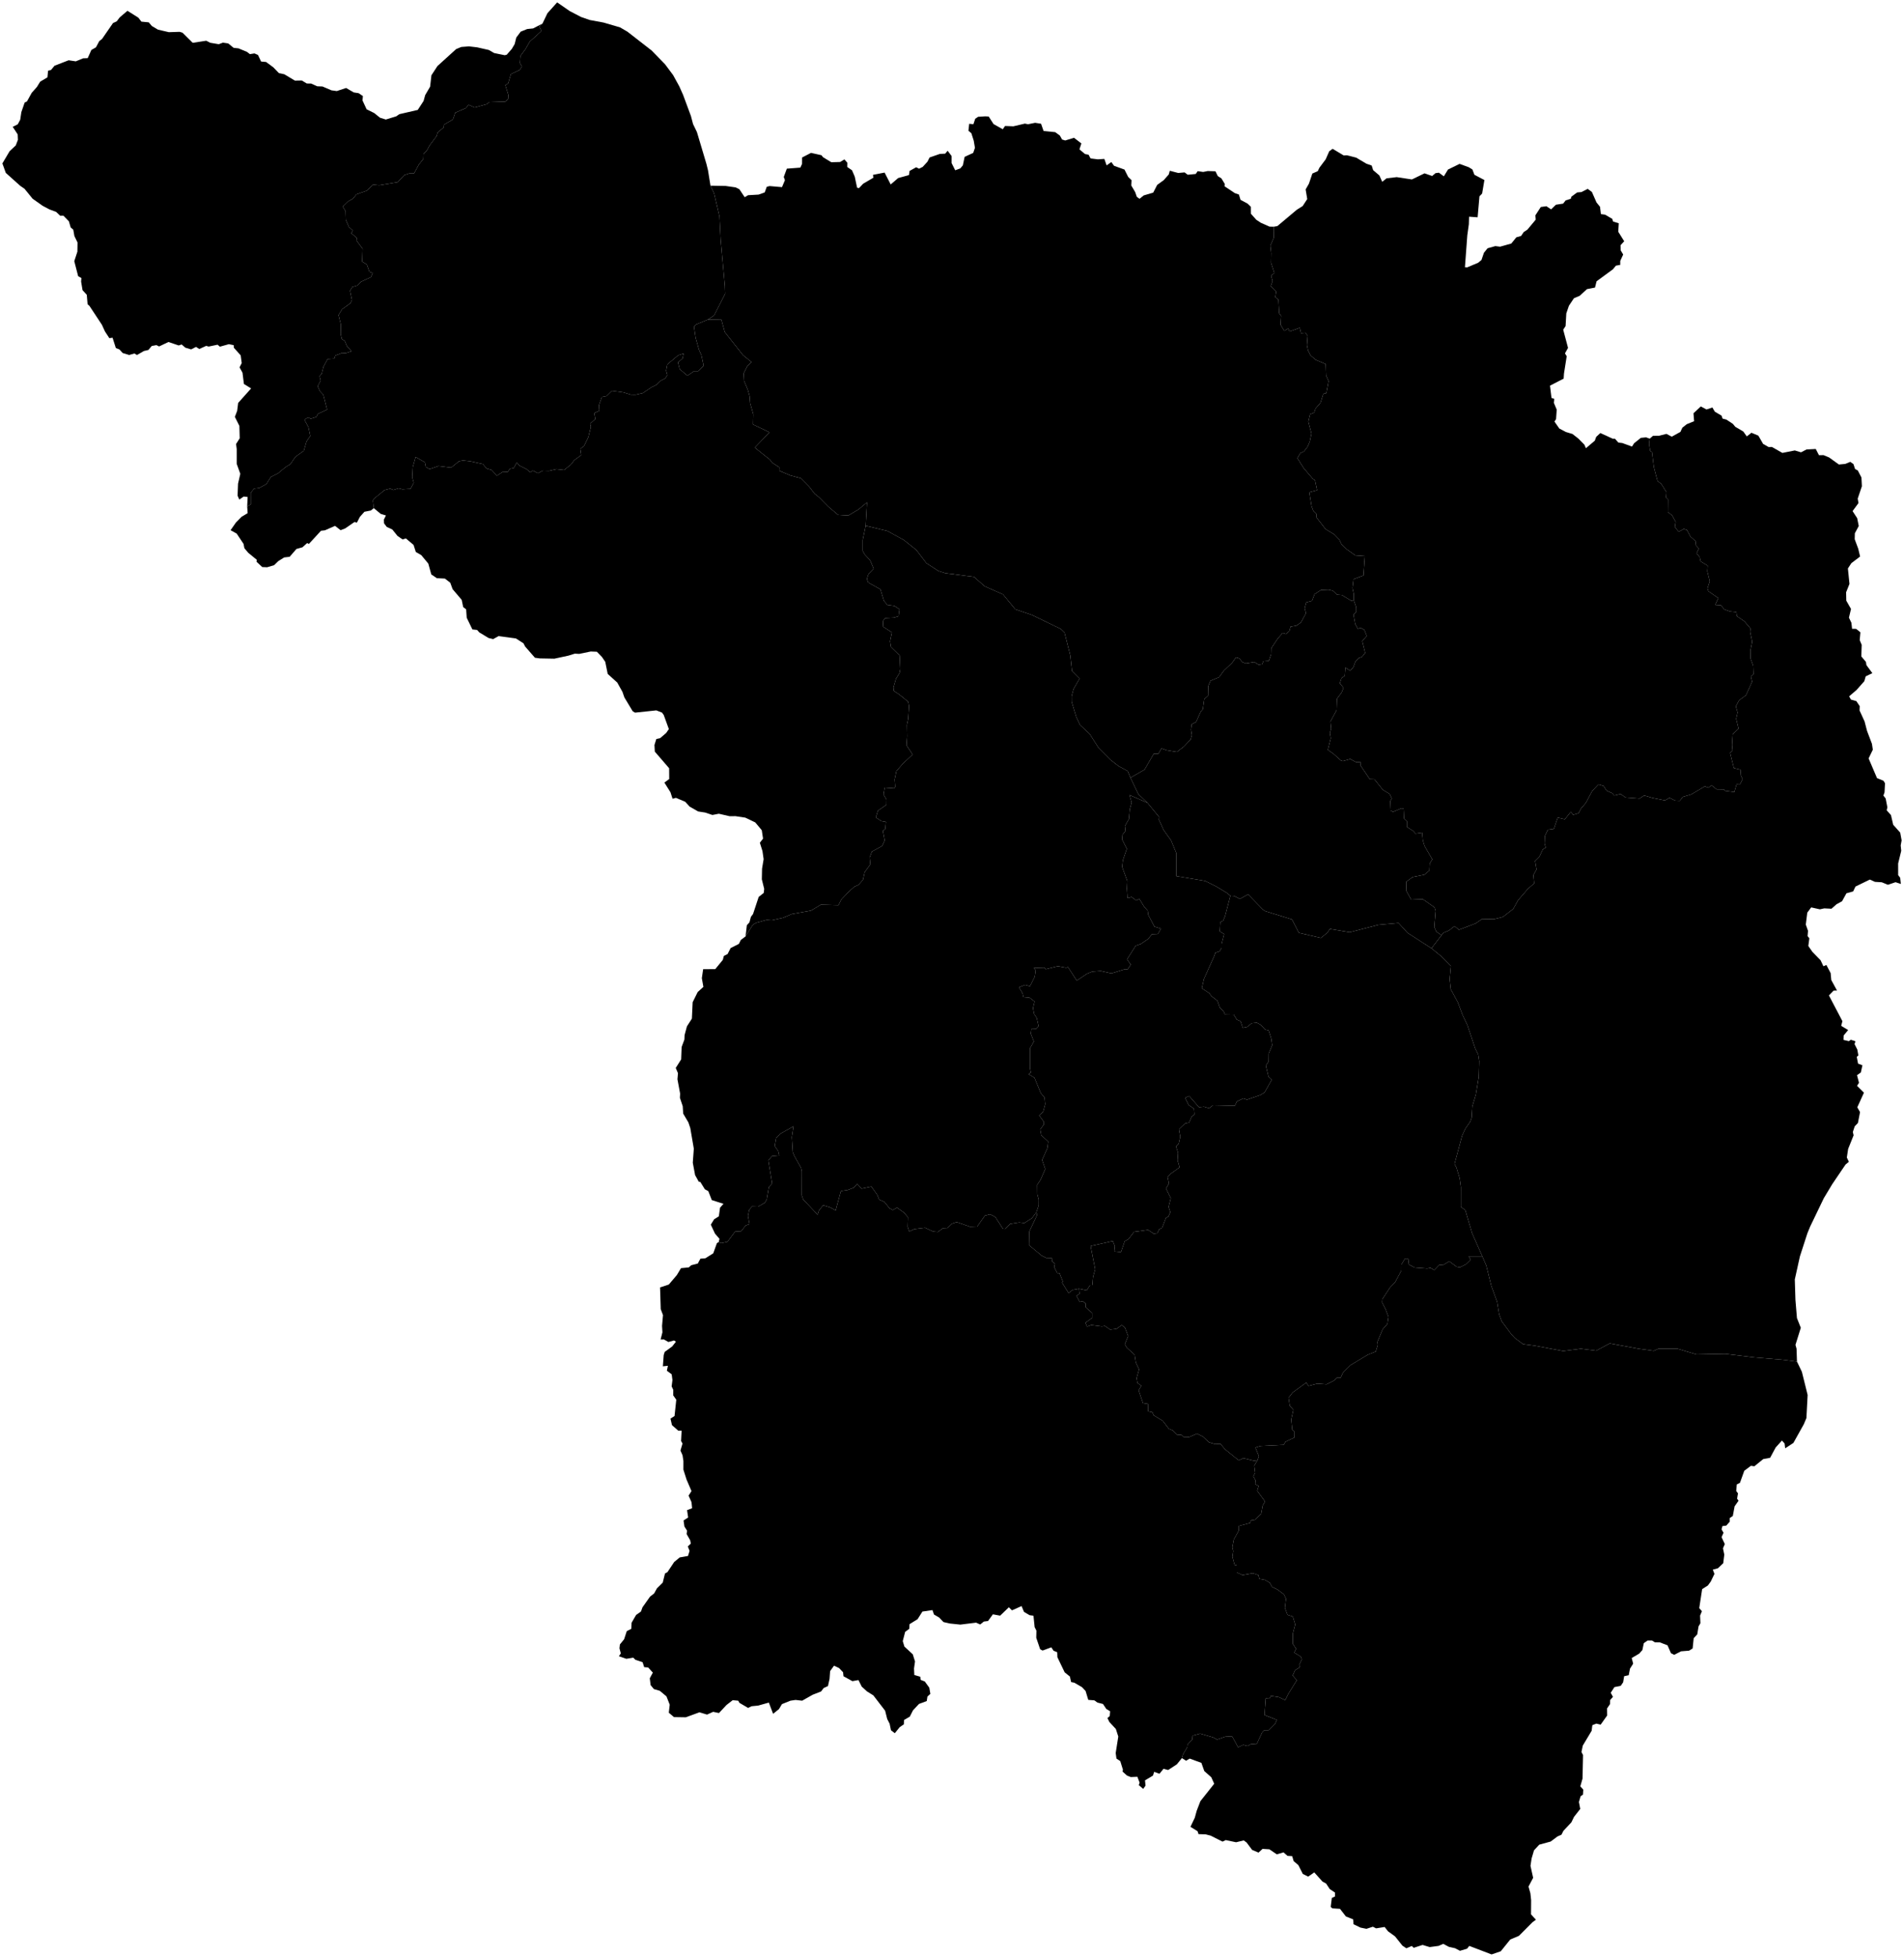 <?xml version="1.0"?>
<svg xmlns="http://www.w3.org/2000/svg" version="1.2" baseProfile="tiny" width="800" height="822" viewBox="0 0 800 822" stroke-linecap="round" stroke-linejoin="round">
<g id="dong">
<path d="M 363.73 220.85 362.49 226.84 362.49 231.41 363.32 232.92 365.58 235.34 367.09 238.86 364.9 241.12 364.24 243.19 364.77 244.68 369.93 247.56 371.41 252.43 372.87 254.13 375.83 254.53 377.92 255.96 377.55 258.84 375.67 259.45 371.93 259.64 370.98 260.9 371.12 263.3 374.77 265.67 373.97 269.38 374.37 271.8 377.99 275.33 378.26 281.08 377.93 282.79 376.49 285.08 375.4 288.76 375.58 290.24 377.7 291.63 381.59 294.79 381.95 296.61 381.59 302.02 381.06 304.5 381.15 309.34 380.88 313.07 383.46 316.96 379.43 320.71 376.64 323.91 375.9 327.44 376.13 330.56 375.68 331.15 371.72 330.86 371.23 333.78 372.48 335.86 372.44 338.09 368.88 340.54 368 343.4 370.34 344.93 372.24 345.26 371.95 348.29 370.94 349 371.73 353.03 370.67 355.35 366.31 357.75 365.4 360.25 365.68 363.09 363.31 366.39 362.6 369.58 360.74 371.69 359.03 372.44 356.74 374.44 353.46 377.9 352.31 380.23 344.9 380.03 340.75 382.52 332.67 383.98 328.96 385.55 324.32 386.58 322.14 386.42 317.67 387.65 316.31 388.48 313.26 393.35 313.81 388.64 314.88 387.49 315.51 385.13 316.4 383.96 318.78 376.76 320.9 375.09 321.09 373.39 320.1 369.39 320.19 364.9 320.85 360.92 320.37 357.55 319.27 354.01 320.61 352.28 320.07 348.74 317.33 345.47 313.15 343.47 309.03 342.85 306.61 342.88 302.05 341.83 299.32 342.35 296.35 341.34 293.33 340.87 289.78 338.85 287.9 336.8 284.01 335.15 282.59 335.53 281.71 332.81 279.15 328.73 281.18 327.26 281.15 322.72 275.13 315.73 274.98 312.97 275.76 310.44 277.34 310.1 279.91 307.9 281.03 306.27 278.89 300.37 278.15 299.34 275.76 298.41 266.83 299.36 265.83 298.77 262.34 292.96 261.54 290.65 259.35 286.72 255.34 283.1 254.31 278.02 252.91 275.96 250.78 273.78 248.2 273.68 243.37 274.68 241.53 274.58 238.78 275.43 232.94 276.69 226.82 276.58 224.76 276.3 220.65 271.59 219.94 270.23 216.77 268.19 209.46 267.21 207.22 268.47 205.31 268.02 201.4 265.67 200.45 264.62 198.48 264.41 196.1 259.49 195.86 255.97 194.62 255.02 193.99 251.98 190.17 247.49 189.18 244.78 186.93 243.05 183.54 242.88 181.22 241.31 179.96 236.75 176.99 233.18 174.72 231.88 173.77 228.91 170.55 226.19 169.13 226.59 167 225.11 164.82 222.41 162.51 221.35 161.36 219.84 161.3 218.26 162.16 216.53 159.95 215.86 157.06 213.45 156.67 210.28 157.18 209.45 161.59 205.86 163.94 205.25 165.28 205.82 167.48 205.11 169.06 205.53 172.49 205.32 173.85 202.8 173.21 200.5 173.45 196.18 174.63 191.96 178.53 194.21 178.9 196.13 180.48 197.07 184.23 195.77 189.54 196.43 192.9 193.73 194.57 193.44 197.59 193.76 202.88 194.94 204.44 196.8 206.5 197.38 208.81 199.83 211.32 198.16 213.33 198.23 214.23 196.9 215.86 196.62 217.14 194.25 218.16 195.55 221.18 197.03 222.81 198.4 223.9 197.67 225.99 198.79 228.06 197.74 230.66 197.81 233.82 197.08 237.02 197.44 239.92 195.11 241.28 193.32 244.22 191.17 243.82 188.53 245.39 187.4 247.19 183.66 248.27 179.31 247.97 177.96 250.14 176.04 249.67 173.5 251.8 172.59 251.67 170.15 252.89 166.75 254.85 166.39 257.11 164.17 261.89 164.82 265.07 165.8 267.04 165.83 270.09 165.14 273.69 162.7 275.76 161.68 277.71 159.85 279.49 158.95 280.4 157.6 279.88 155.7 280.38 153.09 284.98 149.22 287.22 148.53 286.82 150.55 284.87 152.23 285.56 155.04 288.82 157.81 291.67 155.89 293.31 155.92 295.64 153.64 294.7 149.19 293.69 146.92 292.28 141.88 291.6 137.27 292.35 136.35 297.44 134.24 303.12 134.32 304.52 139.48 312.18 149.19 315.79 152.09 313.93 153.93 312.48 156.83 312.63 159.97 314.21 163.75 314.97 166.45 315.19 169.36 316.52 174.06 316.42 178.31 323.31 181.6 317.13 188.02 323.61 193.18 324.32 194.28 327.43 196.29 327.38 197.72 332.04 199.7 336.46 200.89 339.99 204.45 342.3 207.43 344.16 208.91 348.1 212.9 352.14 216.28 356.45 216.53 360.73 213.99 364.29 211.03 363.73 220.85 Z" id="31280330"/>
<path d="M 435.43 509.27 435.78 510.36 432.5 517.3 432.37 523.05 437.62 527.42 439.56 528.4 441.96 528.44 442.05 529.9 443.25 530.86 442.93 532.25 444.22 534.77 445.16 534.79 446.58 538.33 446.25 538.78 448.97 543.19 450.65 541.86 453.33 541.35 453.59 543.48 452.31 544.34 453.66 546.93 454.88 546.61 456.21 547.54 456.15 549.12 458.91 551.56 458.91 553.58 456.07 555.66 456.77 557.27 458.52 556.62 462.94 557.19 464.27 557 466.45 558.52 469.09 558.23 471.33 556.64 472.67 557.73 474.01 561.25 472.59 564.71 473.52 566.21 476.73 569.08 477.25 572.35 478.6 575.25 477.58 578.91 477.93 580.96 479.56 582.11 478.41 584.01 480.25 589.41 482.34 589.74 482.41 592.87 484.2 593.25 484.7 594.51 488.59 596.87 491.09 600.18 492.79 600.89 494.57 602.67 496.36 602.74 497.26 603.61 499.7 603.65 502.95 602.23 505.43 603.49 507.85 605.8 510.48 606.63 512.77 606.5 514.74 608.82 520.47 613.47 522.42 612.53 526.96 613.65 528.37 613.38 526.98 615.72 527.38 618.71 526.61 620.15 527.53 621.87 527.39 623.47 528.85 624.21 528.22 626.22 531.52 630.74 530.54 632.46 529.92 635.79 527.43 638.4 525.63 638.68 525.25 639.76 520.41 641.05 520.46 642.98 518.41 646.7 517.79 649.95 518.17 651.57 517.82 653.98 518.74 657.35 519.68 657.55 519.68 660.56 522.08 661.65 526.41 660.86 528.73 661.64 529.15 663.25 531.42 663.66 533.55 664.88 534.43 666.57 536.79 667.75 539.45 669.75 540.34 671.55 539.88 675.44 540.96 678.34 543.19 679.08 544.21 682.41 543.23 686.11 543.19 690.52 544.57 692.57 543.8 694.22 546.54 695.89 546.99 697.01 545.86 699.45 546.26 700.33 544.15 701.59 543.13 703.83 544.87 705.81 541.25 711.65 540.02 714.2 537.4 712.94 534 712.4 533.37 713.58 531.8 713.48 531.3 720.43 536.48 722.47 535.73 724.18 533.14 726.79 531.23 726.82 530.31 727.75 528.09 732.51 525.5 732.71 524.17 733.47 522.38 732.98 520.2 733.97 517.69 729.37 514.84 729.53 511.38 730.73 509.7 729.82 504.27 728.24 501.1 729.09 500.94 730.72 498.96 732.85 498.83 733.99 497.08 736.91 496.61 738.52 494.47 741.15 490.82 743.53 488.87 743.03 487.16 745.12 484.95 744.3 484.44 745.88 481.09 747.88 481.31 750.09 480.34 751.46 478.48 749.88 478.83 748.85 477.89 746.37 475.12 746.49 473.56 745.89 471.65 744.17 471.82 743.41 470.7 739.79 469.1 738.73 468.78 736.4 469.87 729.47 468.85 726.3 466.13 723.37 465.31 721.7 466.27 720.9 466.44 718.87 464.83 717.88 463.43 715.79 461.1 715.2 459.82 714.27 457.26 714.07 456.13 710.34 454.64 708.74 451.41 706.87 450.05 706.59 449.53 704.26 447.34 702.5 444.29 696.16 444.21 694.05 442.69 693.45 441.73 691.99 438.07 693.35 437.04 692.81 435.4 687.99 435.47 685 434.72 683.5 434.23 678.72 432.61 678.5 430.25 677.11 429.23 674.67 425.2 676.46 423.89 675.17 420.22 678.7 417.18 678.13 415.13 680.95 413.38 681.17 411.85 682.4 410.13 681.63 403.5 682.45 399.1 681.99 396.42 681.38 394.62 679.49 392.43 678.22 391.79 676.35 387.57 676.97 385.54 680.17 382.16 682.27 382.05 684.22 380.32 685.49 379.31 689.38 380 691.68 383.52 694.93 384.46 697.92 384.04 700.88 384.17 703.62 386.68 704.35 386.81 705.65 388.58 706.35 390.46 708.95 390.9 711.55 389.68 712.67 389.39 714.56 386.14 715.77 383.61 718.47 382.27 721.11 379.84 722.53 379.77 724.34 378.04 725.52 375.97 728.07 374.36 726.83 373.79 724.08 372.78 722.12 371.9 718.62 366.95 712.18 364.29 710.52 362.08 708.51 360.69 705.75 358.14 706.2 354.41 704.15 354.23 702.47 352.57 700.72 350.43 699.7 348.79 701.98 348.56 705.21 347.88 708.27 346.08 709.1 344.99 710.54 341.47 711.91 337.04 714.41 334.26 714.1 332.13 714.41 328.56 715.85 327.29 717.95 324.83 719.93 323.05 715.21 318.55 716.47 315.8 716.74 314.32 717.45 310.69 715.32 310.17 714.41 307.85 714.2 305.24 716.23 302.09 719.6 299.63 719.09 297.08 720.25 293.88 719.29 288.15 721.39 283.19 721.31 281.01 719.46 281.4 716.1 280.02 712.59 277.22 710.26 274.75 709.54 273.36 707.86 273.02 705 274.3 702.61 272.34 700.46 270.66 700.32 270 698.25 267 697.25 266.08 696.34 263.17 696.82 260.03 695.73 260.85 694.56 260.28 692.42 260.47 690.77 262.23 688.61 263.35 685.19 265.26 684.22 265.37 681.67 267.27 678.4 269.31 676.95 269.96 675.17 273.12 670.71 274.87 669.33 276.01 667.24 278.46 664.81 279.41 660.98 280.43 660.42 283.27 656.15 285.6 654.23 289.07 653.63 289.73 651.49 289 649.6 290.26 648.41 289.99 647.03 288.49 644.39 288.69 643.01 287.57 641.25 287.21 638.71 289.14 637.46 288.68 634.38 290.8 633.56 290.55 631.03 289.32 628.27 290.54 626.36 288.46 621.5 287.14 617.35 287.15 613.74 286.78 611.32 285.91 609.33 286.77 606.38 286.17 605.34 286.39 601 285.01 601.01 282.34 598.66 281.71 595.91 283.42 594.83 284.15 587.99 282.85 586.13 282.89 583.83 282.2 582.38 282.54 579.71 282.22 577.31 280.2 575.81 280.63 573.73 278.52 573.95 278.87 569.22 279.28 567.9 282.42 565.62 284.01 563.6 283.19 563.09 280.84 563.74 278.97 562.67 277.56 562.7 278.33 559.67 278.17 556.97 278.57 552.44 277.62 549.94 277.34 540.81 281.01 539.6 284.4 535.61 286.13 532.72 289.39 532.41 290.42 531.49 293.19 530.78 294.29 528.74 296.36 528.58 299.7 526.47 301.21 522.22 301.97 521.76 303.09 522.21 305.64 521.63 308.86 517.36 311.42 517.19 313.34 514.77 314.91 514.2 314.27 510.76 314.77 508.27 315.95 506.81 318.48 506.89 321.36 505.24 322.17 503.8 323.07 498.63 324.44 497.15 322.83 487.48 324.34 485.67 327.44 485.38 327 483.55 325.5 481.41 326.12 478.02 327.76 476.31 333.41 473.14 332.71 477.64 333.1 483.94 333.77 485.62 336.57 490.58 336.9 491.99 336.88 502.12 337.48 503.84 343.54 510.28 344.1 508.47 345.87 506.29 348.89 507.22 351.12 508.48 353.31 500.34 356.18 499.9 358.66 498.95 360.18 497.33 362.03 499.31 366.11 498.44 368.59 501.89 369.42 503.95 371.55 504.83 373.75 507.56 375.12 508.31 376.87 507.28 379.79 509.36 381.5 511.34 381.37 515.32 382.05 517.29 384.14 516.32 388.71 515.76 392.06 517.32 394.06 517.5 396.2 515.95 398.12 515.85 400 514.02 401.98 513.36 407.56 515.3 410.61 515.19 413.8 510.68 415.98 510.1 418.16 511.18 421.37 516.12 422.3 516.2 424.44 514.12 428.23 513.51 430.41 513.76 433.57 511.73 435.43 509.27 Z" id="31280110"/>
<path d="M 755.03 571.96 757.1 576.28 759.51 585.99 759 595.69 757.9 598.29 753.53 606.13 750.08 608.4 749.83 606.38 748.72 605.13 746.09 608.03 743.75 612.38 740.85 612.92 737.12 615.95 735.68 615.74 732.89 617.83 731.07 622.9 729.74 623.58 729.5 626.31 730.25 627.33 729.87 629.57 730.48 630.41 728.83 632.76 728.07 636.83 726.78 637.7 726.8 639.21 725.32 640.87 723.71 641.06 723.34 642.45 724.17 643.86 723.35 645.72 724.71 648.62 723.94 650.41 724.49 653.04 724.05 656.66 721.81 658.78 719.67 659.37 720.35 661.15 718.8 664.37 717.57 666.04 715.19 667.54 713.97 675.53 715.09 676.82 714.32 678.68 714.46 681.87 713.68 683.19 713.13 686.56 711.64 688.14 711.19 692.48 709.69 693.4 706.35 693.67 703.43 695.15 702.08 694.45 700.64 691.15 697.42 689.92 695.35 689.9 694.12 689.14 692.26 689.14 690.68 690.24 690.07 693.15 688.74 694.64 685.59 696.49 686.2 698.86 684.88 700.93 684.33 703.71 682.41 704.13 681.99 706.69 680.98 708.17 678.33 708.7 676.78 711.08 677.71 712.8 676.54 714.13 676.49 715.81 675.24 717.66 675.28 720.62 672.54 724.48 670.73 724.04 669.05 724.7 668.76 727.04 665.03 733.28 664.48 736 665.14 737.23 664.93 747.13 664 750.39 665.24 751.76 665.12 753.85 664.11 754.57 663.41 756.97 663.97 759.88 661.35 763.22 660.24 765.52 656.91 769.07 656.07 770.71 654.38 771.46 651.54 773.58 646.75 774.89 644.54 777.28 643.53 780.69 643.06 783.79 644.18 788.81 642.23 792.5 643.02 795.31 643.33 798.2 643.29 804.17 645.35 806.41 643.91 807.48 638.2 813.2 634.56 814.73 630.58 819.67 626.72 821 617.34 817.42 616.42 818.59 613.43 819.48 611.38 818.4 608.76 817.81 606.41 816.56 604.46 817.41 600.7 817.91 597.72 817.01 593.99 818.22 593.2 817.45 590.92 818.42 589.25 817.31 586.15 813.42 583.18 811.27 581.78 809.47 578.19 810.05 576.84 809.36 574.13 810.24 571.63 809.73 568.7 808.32 568.54 806.25 565.51 805.06 563.02 801.85 559.77 801.64 559.12 801.01 559.59 797.28 560.91 796.67 560.91 795 558.72 793.55 557.19 791.23 555.68 790.41 552.21 786.54 549.66 788.32 547.4 787.19 545.53 783.5 543.55 781.79 542.93 779.71 540.97 779.6 539.29 778.12 536.47 778.96 533.36 776.84 530.49 776.66 528.78 778.23 526.09 777.08 523.78 773.98 522.58 773.11 519.36 773.88 515.01 772.97 513.67 773.61 508.67 771.1 506.62 770.57 503.57 770.46 503.19 769.26 500.19 767.39 502.01 763.59 502.81 760.67 504.37 756.62 510.17 749.3 508.95 746.59 506.01 743.98 504.78 740.53 499.87 738.73 498.36 739.64 496.61 738.52 497.08 736.91 498.83 733.99 498.96 732.85 500.94 730.72 501.1 729.09 504.27 728.24 509.7 729.82 511.38 730.73 514.84 729.53 517.69 729.37 520.2 733.97 522.38 732.98 524.17 733.47 525.5 732.71 528.09 732.51 530.31 727.75 531.23 726.82 533.14 726.79 535.73 724.18 536.48 722.47 531.3 720.43 531.8 713.48 533.37 713.58 534 712.4 537.4 712.94 540.02 714.2 541.25 711.65 544.87 705.81 543.13 703.83 544.15 701.59 546.26 700.33 545.86 699.45 546.99 697.01 546.54 695.89 543.8 694.22 544.57 692.57 543.19 690.52 543.23 686.11 544.21 682.41 543.19 679.08 540.96 678.34 539.88 675.44 540.34 671.55 539.45 669.75 536.79 667.75 534.43 666.57 533.55 664.88 531.42 663.66 529.15 663.25 528.73 661.64 526.41 660.86 522.08 661.65 519.68 660.56 519.68 657.55 518.74 657.35 517.82 653.98 518.17 651.57 517.79 649.95 518.41 646.7 520.46 642.98 520.41 641.05 525.25 639.76 525.63 638.68 527.43 638.4 529.92 635.79 530.54 632.46 531.52 630.74 528.22 626.22 528.85 624.21 527.39 623.47 527.53 621.87 526.61 620.15 527.38 618.71 526.98 615.72 528.37 613.38 528.95 611.72 527.47 608.05 529.73 607.41 539.42 606.94 540.04 605.69 543.9 603.84 543.92 601.35 542.97 600.62 542.53 596.33 543.43 592.24 541.94 590.54 541.41 587.15 543.17 584.91 548.86 580.79 549.8 582.19 553.49 581.22 557.39 581.51 560.39 580.01 561.89 578.66 563.34 578.69 564.3 576.58 567.44 573.45 574.66 569.11 578.03 567.78 578.88 565.05 578.76 563.64 580.94 558.4 582.93 556.14 583.38 553.2 582.22 550.07 580.72 547.16 580.8 545.78 584.01 540.9 586.2 538.62 588.79 533.75 588.8 531.22 590.33 528.7 591.7 528.73 591.97 531.18 594.37 532.47 599.67 532.87 601.07 532.6 602.63 533.55 604.67 531.42 606.62 531.25 608.93 529.83 612 532.12 613.37 532.39 615.93 531.11 617.93 529.16 617.11 527.75 622.83 527.75 624.49 531.66 626.6 540.16 629.04 546.87 629.9 552.12 630.97 555.02 634.86 560.26 636.47 562.05 639.94 564.64 644.7 565.26 656.81 567.54 664.22 566.57 670.62 567.4 676.36 564.33 688.5 566.57 694.87 567.45 696.83 566.57 704.84 566.57 712.78 568.95 724.92 568.72 737.06 570.2 749.2 571.22 755.03 571.96 Z" id="31280310"/>
<path d="M 298.52 78 300.04 81.23 302.31 90.95 302.8 100.66 304.56 120.07 304.68 123.4 300.04 132.5 297.44 134.24 292.35 136.35 291.6 137.27 292.28 141.88 293.69 146.92 294.7 149.19 295.64 153.64 293.31 155.92 291.67 155.89 288.82 157.81 285.56 155.04 284.87 152.23 286.82 150.55 287.22 148.53 284.98 149.22 280.38 153.09 279.88 155.7 280.4 157.6 279.49 158.95 277.71 159.85 275.76 161.68 273.69 162.7 270.09 165.14 267.04 165.83 265.07 165.8 261.89 164.82 257.11 164.17 254.85 166.39 252.89 166.75 251.67 170.15 251.8 172.59 249.67 173.5 250.14 176.04 247.97 177.96 248.27 179.31 247.19 183.66 245.39 187.4 243.82 188.53 244.22 191.17 241.28 193.32 239.92 195.11 237.02 197.44 233.82 197.08 230.66 197.81 228.06 197.74 225.99 198.79 223.9 197.67 222.81 198.4 221.18 197.03 218.16 195.55 217.14 194.25 215.86 196.62 214.23 196.9 213.33 198.23 211.32 198.16 208.81 199.83 206.5 197.38 204.44 196.8 202.88 194.94 197.59 193.76 194.57 193.44 192.9 193.73 189.54 196.43 184.23 195.77 180.48 197.07 178.9 196.13 178.53 194.21 174.63 191.96 173.45 196.18 173.21 200.5 173.85 202.8 172.49 205.32 169.06 205.53 167.48 205.11 165.28 205.82 163.94 205.25 161.59 205.86 157.18 209.45 156.67 210.28 157.06 213.45 155.81 214.45 153.11 214.98 151.2 217.14 149.97 219.52 148.92 219.29 145.05 221.97 143.11 222.72 140.77 220.9 136.52 222.77 134.87 222.96 129.77 228.5 129.04 228.13 127.08 229.9 124.55 230.61 121.7 233.89 119.39 234.17 116.93 235.71 115.17 237.42 112.24 238.29 110.19 238.21 107.77 235.95 107.91 235.17 104.33 232.24 102.68 230.28 102.33 228.47 99.45 224.15 96.88 222.72 99.1 219.54 101.5 217.09 104.05 215.56 103.86 212.74 105.36 211.9 105.34 207.03 106.76 205.22 108.92 204.99 111.92 203.34 113.85 200.33 116.81 198.85 119.97 196.21 122 194.99 124.15 191.87 127.66 189.36 128.78 185.44 130.36 183.13 129.58 179.44 127.91 176.32 129.33 175.35 130.62 175.87 132.97 175.11 133.56 173.86 137.44 172.06 135.86 165.84 134.4 164.29 133.48 162.24 134.74 159.85 134.27 158.06 135.17 157.01 135.91 154.07 137.65 150.82 140.47 150.65 140.89 149.34 143.81 148.23 145.21 148.36 147.69 147.55 145.74 145.32 144.88 143.25 143.63 142.41 143.16 140.43 143.22 136.29 142.23 132.35 143.71 129.94 147.3 127.31 147.88 125.99 147.07 122.17 148.02 120.54 150.05 119.95 151.76 118.31 155.84 116.43 156.6 114.74 155.22 114.17 154.12 111.08 152.17 109.92 152.35 104.51 149.74 100.94 150.09 100.09 147.61 97.98 148.26 96.85 146.58 95.31 145.31 92.35 145.2 88.74 144.01 86.79 146.31 84.57 148.36 83.41 149.77 81.64 154 80.14 156.77 77.57 159.34 77.82 167.05 76.53 169.87 73.54 171.93 72.86 173.99 72.86 175.92 69.24 177.87 66.75 177.95 64.58 179.39 63.14 180.49 61.1 183.45 57.17 183.89 55.66 186.45 53.52 186.56 52.36 190.31 50.17 191.27 47.35 195.72 45.42 196.93 44.03 199.38 45.17 204.53 43.76 205.57 42.9 212.28 42.69 213.51 41.58 213.62 39.98 212.32 35.78 213.51 35.03 214.66 31.12 218.42 29.38 219.29 27.89 218.45 26.49 218.65 23.53 220.81 20.59 222.6 17.46 227.54 13 226.63 11.21 227.93 9.9 230.01 5.56 234.1 1 239.34 4.63 244.16 7.14 247.79 8.4 253.62 9.48 260.54 11.51 263.61 13.3 273.81 21.23 279.41 26.98 282.81 31.53 285.41 36.26 287.01 39.85 290.32 48.78 291.2 52.12 292.82 55.46 296.82 68.86 297.48 71.54 298.52 78 Z" id="31280340"/>
<path d="M 62.51 9.39 63.78 10.91 66.39 12.46 70.96 13.52 75.46 13.37 76.68 13.73 80.97 17.98 86.67 17.11 88.27 17.95 91.93 18.57 93.65 17.91 95.89 18.24 98.17 20.1 100.22 20.32 103.78 21.8 105 22.74 106.91 22.44 108.4 23.09 109.7 25.85 111.79 26.03 114.84 28.28 117.18 30.71 119.44 31.19 123.92 33.86 126.79 33.81 128.91 35.08 130.72 35.09 133.28 36.25 135.5 36.33 139.26 37.94 141.51 38.25 145.43 36.96 148.63 38.82 150.7 39.15 152.47 40.35 152.31 42.18 154.03 45.91 157.23 47.49 159.66 49.45 162.11 50.21 166.5 48.86 167.78 47.97 175.52 46.18 177.97 42.42 178.65 39.95 180.72 36.41 181.27 31.62 183.8 27.75 191.66 20.62 193.82 19.73 197.04 19.48 200.47 19.88 205.4 21 207.64 22.29 212.05 23.19 212.9 23 215.06 20.53 216.25 18.5 216.92 15.79 218.78 13.3 221.49 12.2 224 11.94 227.93 9.9 226.63 11.21 227.54 13 222.6 17.46 220.81 20.59 218.65 23.53 218.45 26.49 219.29 27.89 218.42 29.38 214.66 31.12 213.51 35.03 212.32 35.78 213.62 39.98 213.51 41.58 212.28 42.69 205.57 42.9 204.53 43.76 199.38 45.17 196.93 44.03 195.72 45.42 191.27 47.35 190.31 50.17 186.56 52.36 186.45 53.52 183.89 55.66 183.45 57.17 180.49 61.1 179.39 63.14 177.95 64.58 177.87 66.75 175.92 69.24 173.99 72.86 171.93 72.86 169.87 73.54 167.05 76.53 159.34 77.82 156.77 77.57 154 80.14 149.77 81.64 148.36 83.41 146.31 84.57 144.01 86.79 145.2 88.74 145.31 92.35 146.58 95.31 148.26 96.85 147.61 97.98 150.09 100.09 149.74 100.94 152.35 104.51 152.17 109.92 154.12 111.08 155.22 114.17 156.6 114.74 155.84 116.43 151.76 118.31 150.05 119.95 148.02 120.54 147.07 122.17 147.88 125.99 147.3 127.31 143.71 129.94 142.23 132.35 143.22 136.29 143.16 140.43 143.63 142.41 144.88 143.25 145.74 145.32 147.69 147.55 145.21 148.36 143.81 148.23 140.89 149.34 140.47 150.65 137.65 150.82 135.91 154.07 135.17 157.01 134.27 158.06 134.74 159.85 133.48 162.24 134.4 164.29 135.86 165.84 137.44 172.06 133.56 173.86 132.97 175.11 130.62 175.87 129.33 175.35 127.91 176.32 129.58 179.44 130.36 183.13 128.78 185.44 127.66 189.36 124.15 191.87 122 194.99 119.97 196.21 116.81 198.85 113.85 200.33 111.92 203.34 108.92 204.99 106.76 205.22 105.34 207.03 105.36 211.9 103.86 212.74 104.05 208.77 102.35 208.6 100.55 209.86 99.83 208.23 100.02 203.19 100.97 199.04 99.46 194.84 99.46 188.63 99.19 186.52 100.72 184.11 100.58 178.9 98.68 175.11 99.65 172.59 100.07 169.26 105.51 163.17 102.49 161.3 101.89 156.55 100.65 154.31 101.57 152.52 101.13 149.27 98.25 146.06 98.2 145 96.16 144.58 92.39 145.63 91.42 144.8 87.68 145.58 86.64 145.29 83.73 146.6 82.37 145.72 80.3 146.77 77.9 146.06 76.32 144.7 75.08 145.12 70.79 143.66 66.85 145.53 65.71 144.97 63.75 145.34 62.36 147.01 60.47 147.45 57.56 149.12 56.46 148.49 54.28 149.12 51.56 148.3 50.17 146.79 48.67 146.19 47.29 141.87 45.95 142.06 44.11 139.25 42.82 136.43 37.6 128.52 36.8 127.79 36.46 123.84 34.68 121.89 34.08 118.3 34.2 116.8 32.84 116.02 31.21 109.71 32.52 105.71 32.57 101.85 31.26 99.16 30.78 96.46 29.71 95.57 28.95 92.97 26.65 90.61 25.31 90.64 23.56 88.99 20.8 87.99 17.86 86.42 13.68 83.46 10.31 79.31 8.51 78.07 2.44 72.63 1 68.65 4.03 63.53 6.63 61.08 7.53 58.73 7.43 56.45 5.34 53.28 7.46 52.22 8.49 50.29 8.97 47.11 10.36 43.08 11.33 42.61 13.33 38.99 15.51 36.53 16.88 34.3 19.94 32.49 20.19 29.71 21.41 29.42 22.91 27.61 28.84 25.32 31.85 25.77 34.91 24.5 36.85 24.43 38.39 20.99 40.31 19.89 41.71 17.27 42.87 16.37 47.48 9.69 49.03 8.97 50.29 7.32 53.55 4.53 58.12 7.42 59.41 9.09 62.51 9.39 Z" id="31280350"/>
<path d="M 535.27 95.24 535.19 99.9 533.77 103.18 534.12 106.33 534.04 110.36 535.45 114.69 534.08 115.78 534.7 118.08 533.93 120.21 536.21 122.53 535.82 124.84 537.15 125.87 537.48 131.61 538.29 132.71 538.04 136.36 539.61 138.97 541.32 138.01 541.81 139.27 546.15 137.7 546.64 139.96 548.43 139.8 549.44 141.02 549.14 144.99 549.59 147.19 550.65 149.3 552.79 151.14 557.01 152.94 557.17 157.71 558.23 160.1 557.27 165.17 556 165.45 554.85 169.16 552.73 171.63 552.19 173.33 550.45 174.03 549.71 177.12 551.04 182.11 550.36 185.41 549.41 187.66 547.87 189.66 546.33 190.36 545.11 192.47 547.82 196.72 551.62 201.16 552.51 201.69 553.41 205.92 550.13 206.77 551.09 212.68 551.85 214.69 553.12 215.93 553.17 217.4 556.95 222.27 560.64 224.51 562.74 226.67 563.6 228.51 565.86 230.75 569.45 233.3 573.46 233.59 572.89 241.75 568.71 243.27 568.26 247.01 568.79 249.39 568.8 252.13 567.76 252.36 563.8 249.95 561.78 249.81 559.99 248.14 558.21 247.72 555 247.86 552.34 249.6 551.27 252.41 548.82 253.07 548.17 255.56 548.74 257.59 546.59 261.51 544.64 262.84 542.26 263.23 541.75 265.1 540.27 266.32 538.92 265.89 536.87 268.25 534.15 272.3 534.08 274.82 533.12 277.61 530.79 277.8 530.33 279 528.81 279.22 527.08 278.11 523.43 278.7 521.97 278.1 520.72 276.57 519.3 276.14 517.71 278.41 514.24 281.7 512.23 284.47 508.6 285.98 507.67 288.21 507.58 292.27 505.99 293.71 505.39 297.93 504.48 299 502.58 303.28 500.73 304.22 500.41 306.48 500.79 308.82 500.28 310.59 497.51 313.54 494.48 315.87 490.24 315.18 488.02 314.38 486.72 316.61 484.75 316.66 480.91 323.3 474.98 326.69 473.84 323.91 469.99 321.83 466.6 319.2 461.61 314.2 457.85 308.31 453.76 304.5 452.17 301.04 450.28 294.79 450.26 292.47 451.09 289.39 453.59 285.08 450.43 281.89 449.71 275.38 447.26 265.67 445.72 264.2 433.57 258.32 426.6 255.96 421.43 249.68 413.67 246.26 409.29 242.34 397.15 240.76 394.27 239.84 389.22 236.55 385.01 231.02 379.77 226.84 372.87 223.06 363.73 220.85 364.29 211.03 360.73 213.99 356.45 216.53 352.14 216.28 348.1 212.9 344.16 208.91 342.3 207.43 339.99 204.45 336.46 200.89 332.04 199.7 327.38 197.72 327.43 196.29 324.32 194.28 323.61 193.18 317.13 188.02 323.31 181.6 316.42 178.31 316.52 174.06 315.19 169.36 314.97 166.45 314.21 163.75 312.63 159.97 312.48 156.83 313.93 153.93 315.79 152.09 312.18 149.19 304.52 139.48 303.12 134.32 297.44 134.24 300.04 132.5 304.68 123.4 304.56 120.07 302.8 100.66 302.31 90.95 300.04 81.23 298.52 78 304.86 78.11 309.12 78.72 310.67 79.51 312.9 82.85 314.31 82 318.73 81.75 321.3 80.84 322.17 78.46 323.38 78.16 328.57 78.61 329.8 75.68 329.31 74.35 330.6 70.85 336.28 70.42 337 68.83 337.02 66.16 340.76 64.22 345.15 65.2 345.82 66.04 349.29 68.15 352.99 68.05 354.79 66.96 356.03 68.37 355.99 70.15 357.99 71.53 359.14 74.2 360.12 78.84 360.92 79.03 362.7 77.15 366.97 74.66 366.81 73.45 371.68 72.5 374.24 77.48 377.37 74.8 381.91 73.55 382.18 71.8 384.94 70.27 386.18 70.87 387.7 70.1 389.68 67.93 390.59 66.15 394.85 64.67 397.15 64.54 398.16 63.32 399.83 65.54 399.83 68.5 401.35 71.53 403.48 70.75 404.56 69.46 405.31 65.89 408.91 64.23 409.64 62.1 409.14 59.12 408.14 55.99 406.91 54.93 407.23 51.99 408.99 52.19 409.76 49.89 410.97 49.06 413.92 48.87 415.41 48.94 417.46 52.12 421.34 54.3 422.29 52.92 425.78 53.06 430.63 51.92 431.94 52.19 434.92 51.59 437.42 51.98 438.48 55.03 443.34 55.51 445.32 56.94 446.26 58.61 447.58 59.01 451.27 57.88 454.36 60.26 453.55 62.74 455.89 64.71 457.37 64.98 458.22 66.55 461.28 66.93 464.01 66.75 464.97 69.47 466.95 68.07 468.09 69.65 472.47 71.23 474.04 74.34 475.44 75.7 475.33 77.93 476.97 80.7 477.65 82.68 478.79 83.51 480.56 82.09 484.54 80.92 486.21 77.68 488.99 75.65 491.09 73.27 491.51 71.73 495.04 72.66 497.72 72.42 499.05 73.41 502.41 73.08 503.23 71.9 505.55 72.23 507.45 71.85 510.69 71.95 511.67 73.95 513.2 74.94 514.64 77.32 514.53 78.26 518.84 81.13 520.54 81.71 521.23 83.95 524.23 85.56 525.57 86.87 525.59 89.78 527.85 92.32 529.74 93.57 533.43 95.21 535.27 95.24 Z" id="31280360"/>
<path d="M 667.1 79.34 668.87 80.65 670.81 85.06 672.27 86.86 672.65 89.94 674.43 90.18 677.45 91.96 677.73 93.04 680.16 93.8 679.94 97.35 682.43 101.34 680.9 103.01 680.94 105.13 682.01 106.92 680.78 109.59 680.77 111.27 678.97 111.59 677.69 113.13 670.83 118.16 670.17 120.8 666.8 121.45 663.74 124.26 661.31 125.29 659.21 128.44 658.11 131.66 657.81 136.97 656.81 138.5 658.84 146.14 657.55 148.45 658.28 149.65 657.13 156.96 657 159.05 651.26 162 651.89 167.16 653.05 167.56 652.89 169.25 654.08 172.06 653.81 176.03 653.14 177.1 655.18 180.02 657.94 181.47 660.69 182.3 663.16 184.22 665.7 186.78 666.35 188.28 670.09 185.12 670.67 183.52 672.42 181.91 677.57 184.27 678.55 184.3 679.99 185.91 681.65 186.11 685.71 187.59 686.6 186.2 689.43 183.93 691.65 183.72 693.15 184.27 692.89 186.5 693.36 189.43 694.11 189.9 694.89 196.19 696.43 202.05 697.99 203.24 700.18 206.71 700.03 209.01 700.87 209.8 700.81 215.13 702.55 216.45 704.06 219.21 703.73 221.38 705.34 223.4 707.45 222.2 708.81 222.65 710.26 225.4 712.39 227.27 712.61 229.16 713.78 230.48 712.86 232.43 714.19 234.09 714.54 235.81 717.51 237.62 717.35 240.02 718.38 244.2 717.41 247.15 717.81 248.36 721.98 251.23 720.67 254.1 723.07 254.28 724.51 256 726.88 256.85 729.56 257.12 729.75 258.81 732.97 261.02 735.49 264 735.37 265.49 736.22 269.54 735.47 273.34 735.52 276.57 736.62 279.62 736.75 283.24 735.68 284.21 736.18 286.33 733.62 292.03 730.68 294.2 729.34 296.72 730.07 299.28 729.47 301.97 730.48 306.11 728.04 308.38 727.75 312.93 727.98 315.36 726.93 316.23 728.52 322.65 731.27 323.31 731.48 325.78 732.19 327.26 731.01 329.6 729.64 329.49 728.72 332.7 724.84 332.2 724.42 331.62 721.25 331.57 719.11 329.86 717.81 330.93 716.33 330.33 710.6 333.71 707.04 334.75 705.79 336.38 703.74 336.28 701.47 335.11 699.6 336.24 694.16 335.14 690.82 334.14 688.89 335.44 682.99 334.99 680.92 333.52 678.24 334.16 677.47 333.23 675.02 332.13 673.77 330.16 671.59 329.53 668.98 332.3 666.33 337.27 664.3 339.63 663.3 341.58 660.98 342.29 660.02 341.01 657.5 344.15 654.51 343.44 652.89 348.18 650.35 348.54 649.12 351.16 648.98 354.31 649.48 356.09 648.23 356.79 646.86 359.76 644.98 361.63 645.61 365.25 644.28 367.6 644.62 371.11 642.09 373.24 637.82 378.19 635.83 381.79 631.49 385.17 627.66 386.13 622.76 386.01 620.01 387.9 612.98 390.58 611.17 389.05 608.76 390.91 606.43 391.85 605.66 392.88 603.52 391.36 602.64 389.41 603.2 382.64 602.75 381.17 597.89 377.75 592.94 377.92 590.94 374.34 590.83 370.43 593.54 368.44 598.47 367.45 600.55 365.72 600.71 362.74 601.8 360.99 598.54 355.35 597.84 353.03 597.53 349.74 594.72 350.18 593.79 349.07 591.13 347.37 591.14 344.93 589.93 343.81 589.74 339.66 588.81 339.55 585.32 341.04 584.34 340.51 584.16 336.48 584.78 335.47 583.91 333.52 581.04 331.8 577.47 327.35 575.53 327.28 571.63 321.53 571.61 320.08 569.88 320.22 567.32 318.85 564.24 319.72 563.44 319.47 560.21 316.6 557.91 314.99 559.15 310.09 558.77 307.88 559.29 306.15 558.99 303.11 561.58 298.33 561.74 293.54 563.77 290.81 564.51 288.9 562.94 287.05 563.65 284.85 565.04 283.88 565.28 280.42 567.24 281.73 568.63 280.3 569.48 277.96 570.85 276.44 572.27 275.92 573.61 274.28 572.37 269.33 574.25 267.14 573.29 264.59 571.71 263.73 570.51 264.13 569.43 262.16 568.69 258.14 569.85 257.11 569.83 255.08 568.8 252.13 568.79 249.39 568.26 247.01 568.71 243.27 572.89 241.75 573.46 233.59 569.45 233.3 565.86 230.75 563.6 228.51 562.74 226.67 560.64 224.51 556.95 222.27 553.17 217.4 553.12 215.93 551.85 214.69 551.09 212.68 550.13 206.77 553.41 205.92 552.51 201.69 551.62 201.16 547.82 196.72 545.11 192.47 546.33 190.36 547.87 189.66 549.41 187.66 550.36 185.41 551.04 182.11 549.71 177.12 550.45 174.03 552.19 173.33 552.73 171.63 554.85 169.16 556 165.45 557.27 165.17 558.23 160.1 557.17 157.71 557.01 152.94 552.79 151.14 550.65 149.3 549.59 147.19 549.14 144.99 549.44 141.02 548.43 139.8 546.64 139.96 546.15 137.7 541.81 139.27 541.32 138.01 539.61 138.97 538.04 136.36 538.29 132.71 537.48 131.61 537.15 125.87 535.82 124.84 536.21 122.53 533.93 120.21 534.7 118.08 534.08 115.78 535.45 114.69 534.04 110.36 534.12 106.33 533.77 103.18 535.19 99.9 535.27 95.24 536.7 94.98 544.89 88.1 547.34 86.56 549.26 83.62 548.59 79.57 549.98 77.13 551.41 72.9 553.69 71.9 554.37 70.46 557.02 66.91 558.5 63.54 559.93 62.51 564.56 65.29 565.93 65.23 569.8 66.21 574.12 68.76 576.34 69.54 576.95 71.47 579.57 73.71 580.77 76.38 582.58 74.91 586.85 74.41 593.24 75.38 598.53 72.82 601.75 73.93 603.14 72.74 604.57 72.54 606.66 74.07 608.4 71.22 613.27 68.84 617.13 70.25 618.66 71.2 619.5 73.42 623.7 75.63 622.74 81.3 621.62 82.46 620.85 91.28 617.25 91.03 617.16 94.2 616.51 98.88 615.52 112.26 616.48 112.31 621.08 110.37 622.47 109.21 623.5 106.19 625.03 104.29 628.29 103.38 630.27 103.63 635 102.3 637.12 99.69 639.11 99.12 640.24 97.46 641.75 96.48 645.26 92.27 645.12 90.46 647.39 86.96 649.75 86.63 651.73 87.95 653.75 86 656.77 85.54 657.84 84.18 659.98 83.5 660.26 82.61 662.65 80.84 664.45 80.69 667.1 79.34 Z" id="31280370"/>
<path d="M 778.76 194.95 779.45 197.04 780.58 197.62 782.12 200.59 782.31 204.25 780.55 209.45 780.87 211.33 778.39 214.7 780.33 217.67 780.99 220.96 779.35 224 779.29 226.52 780.76 230.47 781.56 233.78 777.88 236.57 776.43 238.8 777.09 245.28 775.68 248.79 775.75 252.32 777.73 255.8 776.87 259.46 777.91 261.65 778.18 264.14 779.87 264.17 781.68 265.61 781.4 268.92 782.23 270.9 782.07 275.75 784.01 278.06 784.21 279.39 786.71 282.78 783.91 284.11 783.33 286.14 780.07 289.83 776.95 292.51 777.69 293.87 779.96 294.5 781.39 296.63 781.32 298.44 783.43 303.04 784.47 307.03 786.53 312.46 786.9 314.92 785.13 318.59 788.66 326.86 791.36 327.96 792.02 329.01 791.82 332.85 791.34 334.2 792.29 335.41 793.01 339.1 792.73 340.41 794.52 342.39 795.46 346.46 798.41 349.76 799 353.02 798.61 355.15 798.84 357.39 797.54 362.73 797.55 367.64 798.4 368.73 798.68 371.32 796.44 370.59 793.24 371.67 790.66 370.62 787.78 370.44 785.64 369.48 779.61 372.42 778.64 374.46 775.81 375.25 773.98 378.58 771.64 379.86 769.53 381.73 766.49 381.58 764.66 381.98 761 381.17 759.36 383.38 758.74 388.39 759.67 391.02 759.49 393.24 760.23 394.16 759.8 397.38 761.51 399.85 764.96 403.39 766.14 405.9 767.39 405.36 769.18 408.78 769.44 411.67 771.85 416.1 770.42 416.13 768.45 418.15 774.12 428.96 773.61 430.93 776.53 432.69 774.64 434.99 774.58 436.84 776.84 437.37 777.66 436.78 779.6 437.4 779.22 438.59 780.37 440.86 780.83 443.32 780.15 443.96 780.7 446.8 782.53 447.49 781.87 450.51 780.26 451.65 781.09 454.85 780.27 456.13 783.17 459.01 780.37 465.16 781.53 467.15 780.64 471.74 779.29 473.14 778.5 475.54 778.83 476.9 776.53 482.63 775.98 486.24 776.83 488.04 775.43 489.2 769.86 497.42 766.31 503.32 760.58 515.22 759.42 518.04 756.27 527.75 754.12 537.45 754.38 545.98 755.02 553.69 756.64 557.76 754.4 564.94 754.85 566.57 755.03 571.96 749.2 571.22 737.06 570.2 724.92 568.72 712.78 568.95 704.84 566.57 696.83 566.57 694.87 567.45 688.5 566.57 676.36 564.33 670.62 567.4 664.22 566.57 656.81 567.54 644.7 565.26 639.94 564.64 636.47 562.05 634.86 560.26 630.97 555.02 629.9 552.12 629.04 546.87 626.6 540.16 624.49 531.66 622.83 527.75 618.53 518.04 615.66 508.33 613.81 506.99 613.82 498.63 613.31 494.95 611.97 490.55 611.15 488.92 614.32 477.11 615.66 474.16 617.78 471.13 618.33 469.51 618.62 464.76 620.1 459.8 621.32 452.42 621.52 445.75 621.08 442.95 619.82 440.39 616.57 430.68 614.45 426.18 612.5 420.97 609.57 415.57 609.1 411.27 609.63 405.87 605.39 401.56 601.46 398.36 605.66 392.88 606.43 391.85 608.76 390.91 611.17 389.05 612.98 390.58 620.01 387.9 622.76 386.01 627.66 386.13 631.49 385.17 635.83 381.79 637.82 378.19 642.09 373.24 644.62 371.11 644.28 367.6 645.61 365.25 644.98 361.63 646.86 359.76 648.23 356.79 649.48 356.09 648.98 354.31 649.12 351.16 650.35 348.54 652.89 348.18 654.51 343.44 657.5 344.15 660.02 341.01 660.98 342.29 663.3 341.58 664.3 339.63 666.33 337.27 668.98 332.3 671.59 329.53 673.77 330.16 675.02 332.13 677.47 333.23 678.24 334.16 680.92 333.52 682.99 334.99 688.89 335.44 690.82 334.14 694.16 335.14 699.6 336.24 701.47 335.11 703.74 336.28 705.79 336.38 707.04 334.75 710.6 333.71 716.33 330.33 717.81 330.93 719.11 329.86 721.25 331.57 724.42 331.62 724.84 332.2 728.72 332.7 729.64 329.49 731.01 329.6 732.19 327.26 731.48 325.78 731.27 323.31 728.52 322.65 726.93 316.23 727.98 315.36 727.75 312.93 728.04 308.38 730.48 306.11 729.47 301.97 730.07 299.28 729.34 296.72 730.68 294.2 733.62 292.03 736.18 286.33 735.68 284.21 736.75 283.24 736.62 279.62 735.52 276.57 735.47 273.34 736.22 269.54 735.37 265.49 735.49 264 732.97 261.02 729.75 258.81 729.56 257.12 726.88 256.85 724.51 256 723.07 254.28 720.67 254.1 721.98 251.23 717.81 248.36 717.41 247.15 718.38 244.2 717.35 240.02 717.51 237.62 714.54 235.81 714.19 234.09 712.86 232.43 713.78 230.48 712.61 229.16 712.39 227.27 710.26 225.4 708.81 222.65 707.45 222.2 705.34 223.4 703.73 221.38 704.06 219.21 702.55 216.45 700.81 215.13 700.87 209.8 700.03 209.01 700.18 206.71 697.99 203.24 696.43 202.05 694.89 196.19 694.11 189.9 693.36 189.43 692.89 186.5 693.15 184.27 694.52 183.08 697.06 183.06 700.18 182.26 702.43 183.44 706.05 181.43 706.87 179.67 708.73 178.19 711.81 176.94 711.55 173.6 714.62 170.73 717.01 172.01 719.48 171.18 720.53 172.95 723.34 174.6 723.78 175.86 725.36 176.25 728.1 178.06 729.1 179.28 732.47 181.26 733.95 183.33 735.89 181.79 738.8 183 740.8 186.47 743.11 187.79 744.51 187.76 748.9 190.26 754.12 189.22 756.73 190.01 759.05 188.8 762.93 188.61 764.27 191.22 766.18 191.19 768.54 192.17 772.65 195.13 775.3 194.88 777.43 194.01 778.76 194.95 Z" id="31280380"/>
<path d="M 474.98 326.69 478.31 333.62 482.13 337.25 474.58 333.96 475.48 337.11 474.69 339.99 474.33 344.07 472.65 346.98 472.88 349.07 471.65 350.62 471.47 352.63 473.45 356.55 471.81 361.33 471.48 364.14 473.63 370.05 473.48 373.29 473.75 377.3 475.46 376.8 477.41 378.28 478.73 377.59 480.75 380.91 482.23 382.54 482.45 384.3 485.03 389.25 487.8 390.11 486.5 392.33 483.98 392.45 482.47 394.39 479.29 396.56 477.2 397.24 473.53 403.01 475.12 405.18 473.79 407.18 472.6 407.15 466.98 408.9 462.53 407.87 458.94 408.13 456.65 409.08 452.42 411.94 448.73 406.24 447.95 406.51 444.5 405.87 439.34 407.14 438.83 406.45 434.37 406.63 435.16 407.53 434.76 410.3 432.75 414.31 430.69 413.73 428.16 414.74 429.65 417.29 430.03 418.86 432.6 419.09 434.7 420.7 434.04 423.49 434.53 426 435.58 427.55 436.38 431.01 435.24 432.21 433.37 432.27 433.12 434.2 434.4 437.49 432.76 440.39 432.76 448.65 433.15 450.55 432.16 451.24 434.66 452.72 437.28 459.15 438.9 461.1 439.15 463.86 438.31 466.97 436.63 468.54 438.64 471.32 438.59 472.37 437.07 474.44 437.52 476.87 440.43 479.58 440.06 482.37 437.86 487.26 439.18 491.07 437.24 495.52 435.78 497.74 435.83 501.68 436.44 503.89 436.42 506.35 435.43 509.27 433.57 511.73 430.41 513.76 428.23 513.51 424.44 514.12 422.3 516.2 421.37 516.12 418.16 511.18 415.98 510.1 413.8 510.68 410.61 515.19 407.56 515.3 401.98 513.36 400 514.02 398.12 515.85 396.2 515.95 394.06 517.5 392.06 517.32 388.71 515.76 384.14 516.32 382.05 517.29 381.37 515.32 381.5 511.34 379.79 509.36 376.87 507.28 375.12 508.31 373.75 507.56 371.55 504.83 369.42 503.95 368.59 501.89 366.11 498.44 362.03 499.31 360.18 497.33 358.66 498.95 356.18 499.9 353.31 500.34 351.12 508.48 348.89 507.22 345.87 506.29 344.1 508.47 343.54 510.28 337.48 503.84 336.88 502.12 336.9 491.99 336.57 490.58 333.77 485.62 333.1 483.94 332.71 477.64 333.41 473.14 327.76 476.31 326.12 478.02 325.5 481.41 327 483.55 327.44 485.38 324.34 485.67 322.83 487.48 324.44 497.15 323.07 498.63 322.17 503.8 321.36 505.24 318.48 506.89 315.95 506.81 314.77 508.27 314.27 510.76 314.91 514.2 313.34 514.77 311.42 517.19 308.86 517.36 305.64 521.63 303.09 522.21 301.97 521.76 302.3 520.38 300.43 518.24 298.66 514.45 300.04 512.2 302.03 510.95 302.54 507.32 303.98 505.69 299.07 504.12 297.61 500.37 296.16 499.58 294.25 496.5 293.61 496.42 292.06 493.63 291.09 488.43 291.52 482.52 290.04 473.88 289.24 471.5 287.05 467.79 286.86 464.7 285.67 461.14 285.77 459.42 284.64 453.36 284.86 450.8 283.92 448.62 286.2 445.02 286.4 439.81 287.56 436.7 287.64 434.82 288.63 431.14 290.71 427.9 291.03 421.01 293.14 416.74 295.54 414.56 294.89 410.91 295.44 407.13 300.53 407.1 303.7 403.23 304.14 401.57 305.72 400.75 306.98 398.26 310.46 396.5 311.26 394.87 313.26 393.35 316.31 388.48 317.67 387.65 322.14 386.42 324.32 386.58 328.96 385.55 332.67 383.98 340.75 382.52 344.9 380.03 352.31 380.23 353.46 377.9 356.74 374.44 359.03 372.44 360.74 371.69 362.6 369.58 363.31 366.39 365.68 363.09 365.4 360.25 366.31 357.75 370.67 355.35 371.73 353.03 370.94 349 371.95 348.29 372.24 345.26 370.34 344.93 368 343.4 368.88 340.54 372.44 338.09 372.48 335.86 371.23 333.78 371.72 330.86 375.68 331.15 376.13 330.56 375.9 327.44 376.64 323.91 379.43 320.71 383.46 316.96 380.88 313.07 381.15 309.34 381.06 304.5 381.59 302.02 381.95 296.61 381.59 294.79 377.7 291.63 375.58 290.24 375.4 288.76 376.49 285.08 377.93 282.79 378.26 281.08 377.99 275.33 374.37 271.8 373.97 269.38 374.77 265.67 371.12 263.3 370.98 260.9 371.93 259.64 375.67 259.45 377.55 258.84 377.92 255.96 375.83 254.53 372.87 254.13 371.41 252.43 369.93 247.56 364.77 244.68 364.24 243.19 364.9 241.12 367.09 238.86 365.58 235.34 363.32 232.92 362.49 231.41 362.49 226.84 363.73 220.85 372.87 223.06 379.77 226.84 385.01 231.02 389.22 236.55 394.27 239.84 397.15 240.76 409.29 242.34 413.67 246.26 421.43 249.68 426.6 255.96 433.57 258.32 445.72 264.2 447.26 265.67 449.71 275.38 450.43 281.89 453.59 285.08 451.09 289.39 450.26 292.47 450.28 294.79 452.17 301.04 453.76 304.5 457.85 308.31 461.61 314.2 466.6 319.2 469.99 321.83 473.84 323.91 474.98 326.69 Z" id="31280390"/>
<path d="M 601.46 398.36 605.39 401.56 609.63 405.87 609.1 411.27 609.57 415.57 612.5 420.97 614.45 426.18 616.57 430.68 619.82 440.39 621.08 442.95 621.52 445.75 621.32 452.42 620.1 459.8 618.62 464.76 618.33 469.51 617.78 471.13 615.66 474.16 614.32 477.11 611.15 488.92 611.97 490.55 613.31 494.95 613.82 498.63 613.81 506.99 615.66 508.33 618.53 518.04 622.83 527.75 617.11 527.75 617.93 529.16 615.93 531.11 613.37 532.39 612 532.12 608.93 529.83 606.62 531.25 604.67 531.42 602.63 533.55 601.07 532.6 599.67 532.87 594.37 532.47 591.97 531.18 591.7 528.73 590.33 528.7 588.8 531.22 588.79 533.75 586.2 538.62 584.01 540.9 580.8 545.78 580.72 547.16 582.22 550.07 583.38 553.2 582.93 556.14 580.94 558.4 578.76 563.64 578.88 565.05 578.03 567.78 574.66 569.11 567.44 573.45 564.3 576.58 563.34 578.69 561.89 578.66 560.39 580.01 557.39 581.51 553.49 581.22 549.8 582.19 548.86 580.79 543.17 584.91 541.41 587.15 541.94 590.54 543.43 592.24 542.53 596.33 542.97 600.62 543.92 601.35 543.9 603.84 540.04 605.69 539.42 606.94 529.73 607.41 527.47 608.05 528.95 611.72 528.37 613.38 526.96 613.65 522.42 612.53 520.47 613.47 514.74 608.82 512.77 606.5 510.48 606.63 507.85 605.8 505.43 603.49 502.95 602.23 499.7 603.65 497.26 603.61 496.36 602.74 494.57 602.67 492.79 600.89 491.09 600.18 488.59 596.87 484.7 594.51 484.2 593.25 482.41 592.87 482.34 589.74 480.25 589.41 478.41 584.01 479.56 582.11 477.93 580.96 477.58 578.91 478.6 575.25 477.25 572.35 476.73 569.08 473.52 566.21 472.59 564.71 474.01 561.25 472.67 557.73 471.33 556.64 469.09 558.23 466.45 558.52 464.27 557 462.94 557.19 458.52 556.62 456.77 557.27 456.07 555.66 458.91 553.58 458.91 551.56 456.15 549.12 456.21 547.54 454.88 546.61 453.66 546.93 452.31 544.34 453.59 543.48 453.33 541.35 456.6 542.05 458.05 539.83 458.97 539.85 459.27 536.38 460.17 533.19 458.24 523.42 467.56 521.34 468.41 523.42 468.16 525.67 471.01 525.96 472.56 521.4 474.11 520.56 476.51 517.45 482.38 516.64 484.74 518.24 486.27 518.06 487.02 516.42 488.29 515.78 489.89 511.57 490.9 511.11 491.74 509.22 491 506.98 491.93 503.34 489.91 499.27 491.15 497.17 490.57 494.46 492.12 492.88 495.63 490.37 494.78 487.43 494.99 484.27 494.13 481.6 495.24 480.46 495.92 477.57 495.35 474.39 497.89 471.95 499.65 471.56 500.7 469.04 501.86 468.18 501.67 465.72 499.42 464.18 497.92 461.17 499.66 460.39 503.76 465.11 505.87 464.89 508.05 465.55 509.64 464.31 518.85 464.5 519.68 462.72 522.37 461.42 523.95 461.93 529.51 460.02 531.32 458.93 534.35 453.54 532.97 452.25 531.86 447.61 533.04 445.87 533.08 442.54 534.54 439.06 534.14 436.25 533.03 432.84 531.58 432.52 529.73 430.49 528.11 429.6 525.94 429.81 524.01 431.38 522.16 431.76 521.26 429 519.61 428.28 518.43 426.26 514.67 426.19 514.17 424.87 512.52 423.27 511.53 420.4 509.04 418.47 508.05 417.16 504.97 415.15 505.85 411.26 510.19 401.56 510.65 400.21 512.42 399.62 513.28 398.19 513.28 396.5 514.34 392.38 512.5 391.24 512.74 387.32 513.93 386.79 514.73 384.85 516.97 376.29 518.55 376.38 520.95 377.61 524.41 375.69 530.69 382.15 531.76 382.79 542.83 386.21 545.74 391.85 554.97 394 557.68 391.85 558.79 390.22 567.1 391.62 579.24 388.47 587.62 387.73 591.38 391.85 601.46 398.36 Z" id="31280510"/>
<path d="M 482.13 337.25 487.11 343.32 486.91 344.26 488.95 348.72 492.05 353.03 494.27 358.41 494.27 368.05 506.41 370.07 511.13 372.44 515.27 374.94 516.97 376.29 514.73 384.85 513.93 386.79 512.74 387.32 512.5 391.24 514.34 392.38 513.28 396.5 513.28 398.19 512.42 399.62 510.65 400.21 510.19 401.56 505.85 411.26 504.97 415.15 508.05 417.16 509.04 418.47 511.53 420.4 512.52 423.27 514.17 424.87 514.67 426.19 518.43 426.26 519.61 428.28 521.26 429 522.16 431.76 524.01 431.38 525.94 429.81 528.11 429.6 529.73 430.49 531.58 432.52 533.03 432.84 534.14 436.25 534.54 439.06 533.08 442.54 533.04 445.87 531.86 447.61 532.97 452.25 534.35 453.54 531.32 458.93 529.51 460.02 523.95 461.93 522.37 461.42 519.68 462.72 518.85 464.5 509.64 464.31 508.05 465.55 505.87 464.89 503.76 465.11 499.66 460.39 497.92 461.17 499.42 464.18 501.67 465.72 501.86 468.18 500.7 469.04 499.65 471.56 497.89 471.95 495.35 474.39 495.92 477.57 495.24 480.46 494.13 481.6 494.99 484.27 494.78 487.43 495.63 490.37 492.12 492.88 490.57 494.46 491.15 497.17 489.91 499.27 491.93 503.34 491 506.98 491.74 509.22 490.9 511.11 489.89 511.57 488.29 515.78 487.02 516.42 486.27 518.06 484.74 518.24 482.38 516.64 476.51 517.45 474.11 520.56 472.56 521.4 471.01 525.96 468.16 525.67 468.41 523.42 467.56 521.34 458.24 523.42 460.17 533.19 459.27 536.38 458.97 539.85 458.05 539.83 456.6 542.05 453.33 541.35 450.65 541.86 448.97 543.19 446.25 538.78 446.58 538.33 445.16 534.79 444.22 534.77 442.93 532.25 443.25 530.86 442.05 529.9 441.96 528.44 439.56 528.4 437.62 527.42 432.37 523.05 432.5 517.3 435.78 510.36 435.43 509.27 436.42 506.35 436.44 503.89 435.83 501.68 435.78 497.74 437.24 495.52 439.18 491.07 437.86 487.26 440.06 482.37 440.43 479.58 437.52 476.87 437.07 474.44 438.59 472.37 438.64 471.32 436.63 468.54 438.31 466.97 439.15 463.86 438.9 461.1 437.28 459.15 434.66 452.72 432.16 451.24 433.15 450.55 432.76 448.65 432.76 440.39 434.4 437.49 433.12 434.2 433.37 432.27 435.24 432.21 436.38 431.01 435.58 427.55 434.53 426 434.04 423.49 434.7 420.7 432.6 419.09 430.03 418.86 429.65 417.29 428.16 414.74 430.69 413.73 432.75 414.31 434.76 410.3 435.16 407.53 434.37 406.63 438.83 406.45 439.34 407.14 444.5 405.87 447.95 406.51 448.73 406.24 452.42 411.94 456.65 409.08 458.94 408.13 462.53 407.87 466.98 408.9 472.6 407.15 473.79 407.18 475.12 405.18 473.53 403.01 477.2 397.24 479.29 396.56 482.47 394.39 483.98 392.45 486.5 392.33 487.8 390.11 485.03 389.25 482.45 384.3 482.23 382.54 480.75 380.91 478.73 377.59 477.41 378.28 475.46 376.8 473.75 377.3 473.48 373.29 473.63 370.05 471.48 364.14 471.81 361.33 473.45 356.55 471.47 352.63 471.65 350.62 472.88 349.07 472.65 346.98 474.33 344.07 474.69 339.99 475.48 337.11 474.58 333.96 482.13 337.25 Z" id="31280520"/>
<path d="M 568.8 252.13 569.83 255.08 569.85 257.11 568.69 258.14 569.43 262.16 570.51 264.13 571.71 263.73 573.29 264.59 574.25 267.14 572.37 269.33 573.61 274.28 572.27 275.92 570.85 276.44 569.48 277.96 568.63 280.3 567.24 281.73 565.28 280.42 565.04 283.88 563.65 284.85 562.94 287.05 564.51 288.9 563.77 290.81 561.74 293.54 561.58 298.33 558.99 303.11 559.29 306.15 558.77 307.88 559.15 310.09 557.91 314.99 560.21 316.6 563.44 319.47 564.24 319.72 567.32 318.85 569.88 320.22 571.61 320.08 571.63 321.53 575.53 327.28 577.47 327.35 581.04 331.8 583.91 333.52 584.78 335.47 584.16 336.48 584.34 340.51 585.32 341.04 588.81 339.55 589.74 339.66 589.93 343.81 591.14 344.93 591.13 347.37 593.79 349.07 594.72 350.18 597.53 349.74 597.84 353.03 598.54 355.35 601.8 360.99 600.71 362.74 600.55 365.72 598.47 367.45 593.54 368.44 590.83 370.43 590.94 374.34 592.94 377.92 597.89 377.75 602.75 381.17 603.2 382.64 602.64 389.41 603.52 391.36 605.66 392.88 601.46 398.36 591.38 391.85 587.62 387.73 579.24 388.47 567.1 391.62 558.79 390.22 557.68 391.85 554.97 394 545.74 391.85 542.83 386.21 531.76 382.79 530.69 382.15 524.41 375.69 520.95 377.61 518.55 376.38 516.97 376.29 515.27 374.94 511.13 372.44 506.41 370.07 494.27 368.05 494.27 358.41 492.05 353.03 488.95 348.72 486.91 344.26 487.11 343.32 482.13 337.25 478.31 333.62 474.98 326.69 480.91 323.3 484.75 316.66 486.72 316.61 488.02 314.38 490.24 315.18 494.48 315.87 497.51 313.54 500.28 310.59 500.79 308.82 500.41 306.48 500.73 304.22 502.58 303.28 504.48 299 505.39 297.93 505.99 293.71 507.58 292.27 507.67 288.21 508.6 285.98 512.23 284.47 514.24 281.7 517.71 278.41 519.3 276.14 520.72 276.57 521.97 278.1 523.43 278.7 527.08 278.11 528.81 279.22 530.33 279 530.79 277.8 533.12 277.61 534.08 274.82 534.15 272.3 536.87 268.25 538.92 265.89 540.27 266.32 541.75 265.1 542.26 263.23 544.64 262.84 546.59 261.51 548.74 257.59 548.17 255.56 548.82 253.07 551.27 252.41 552.34 249.6 555 247.86 558.21 247.72 559.99 248.14 561.78 249.81 563.8 249.95 567.76 252.36 568.8 252.13 Z" id="31280530"/>
</g>
</svg>